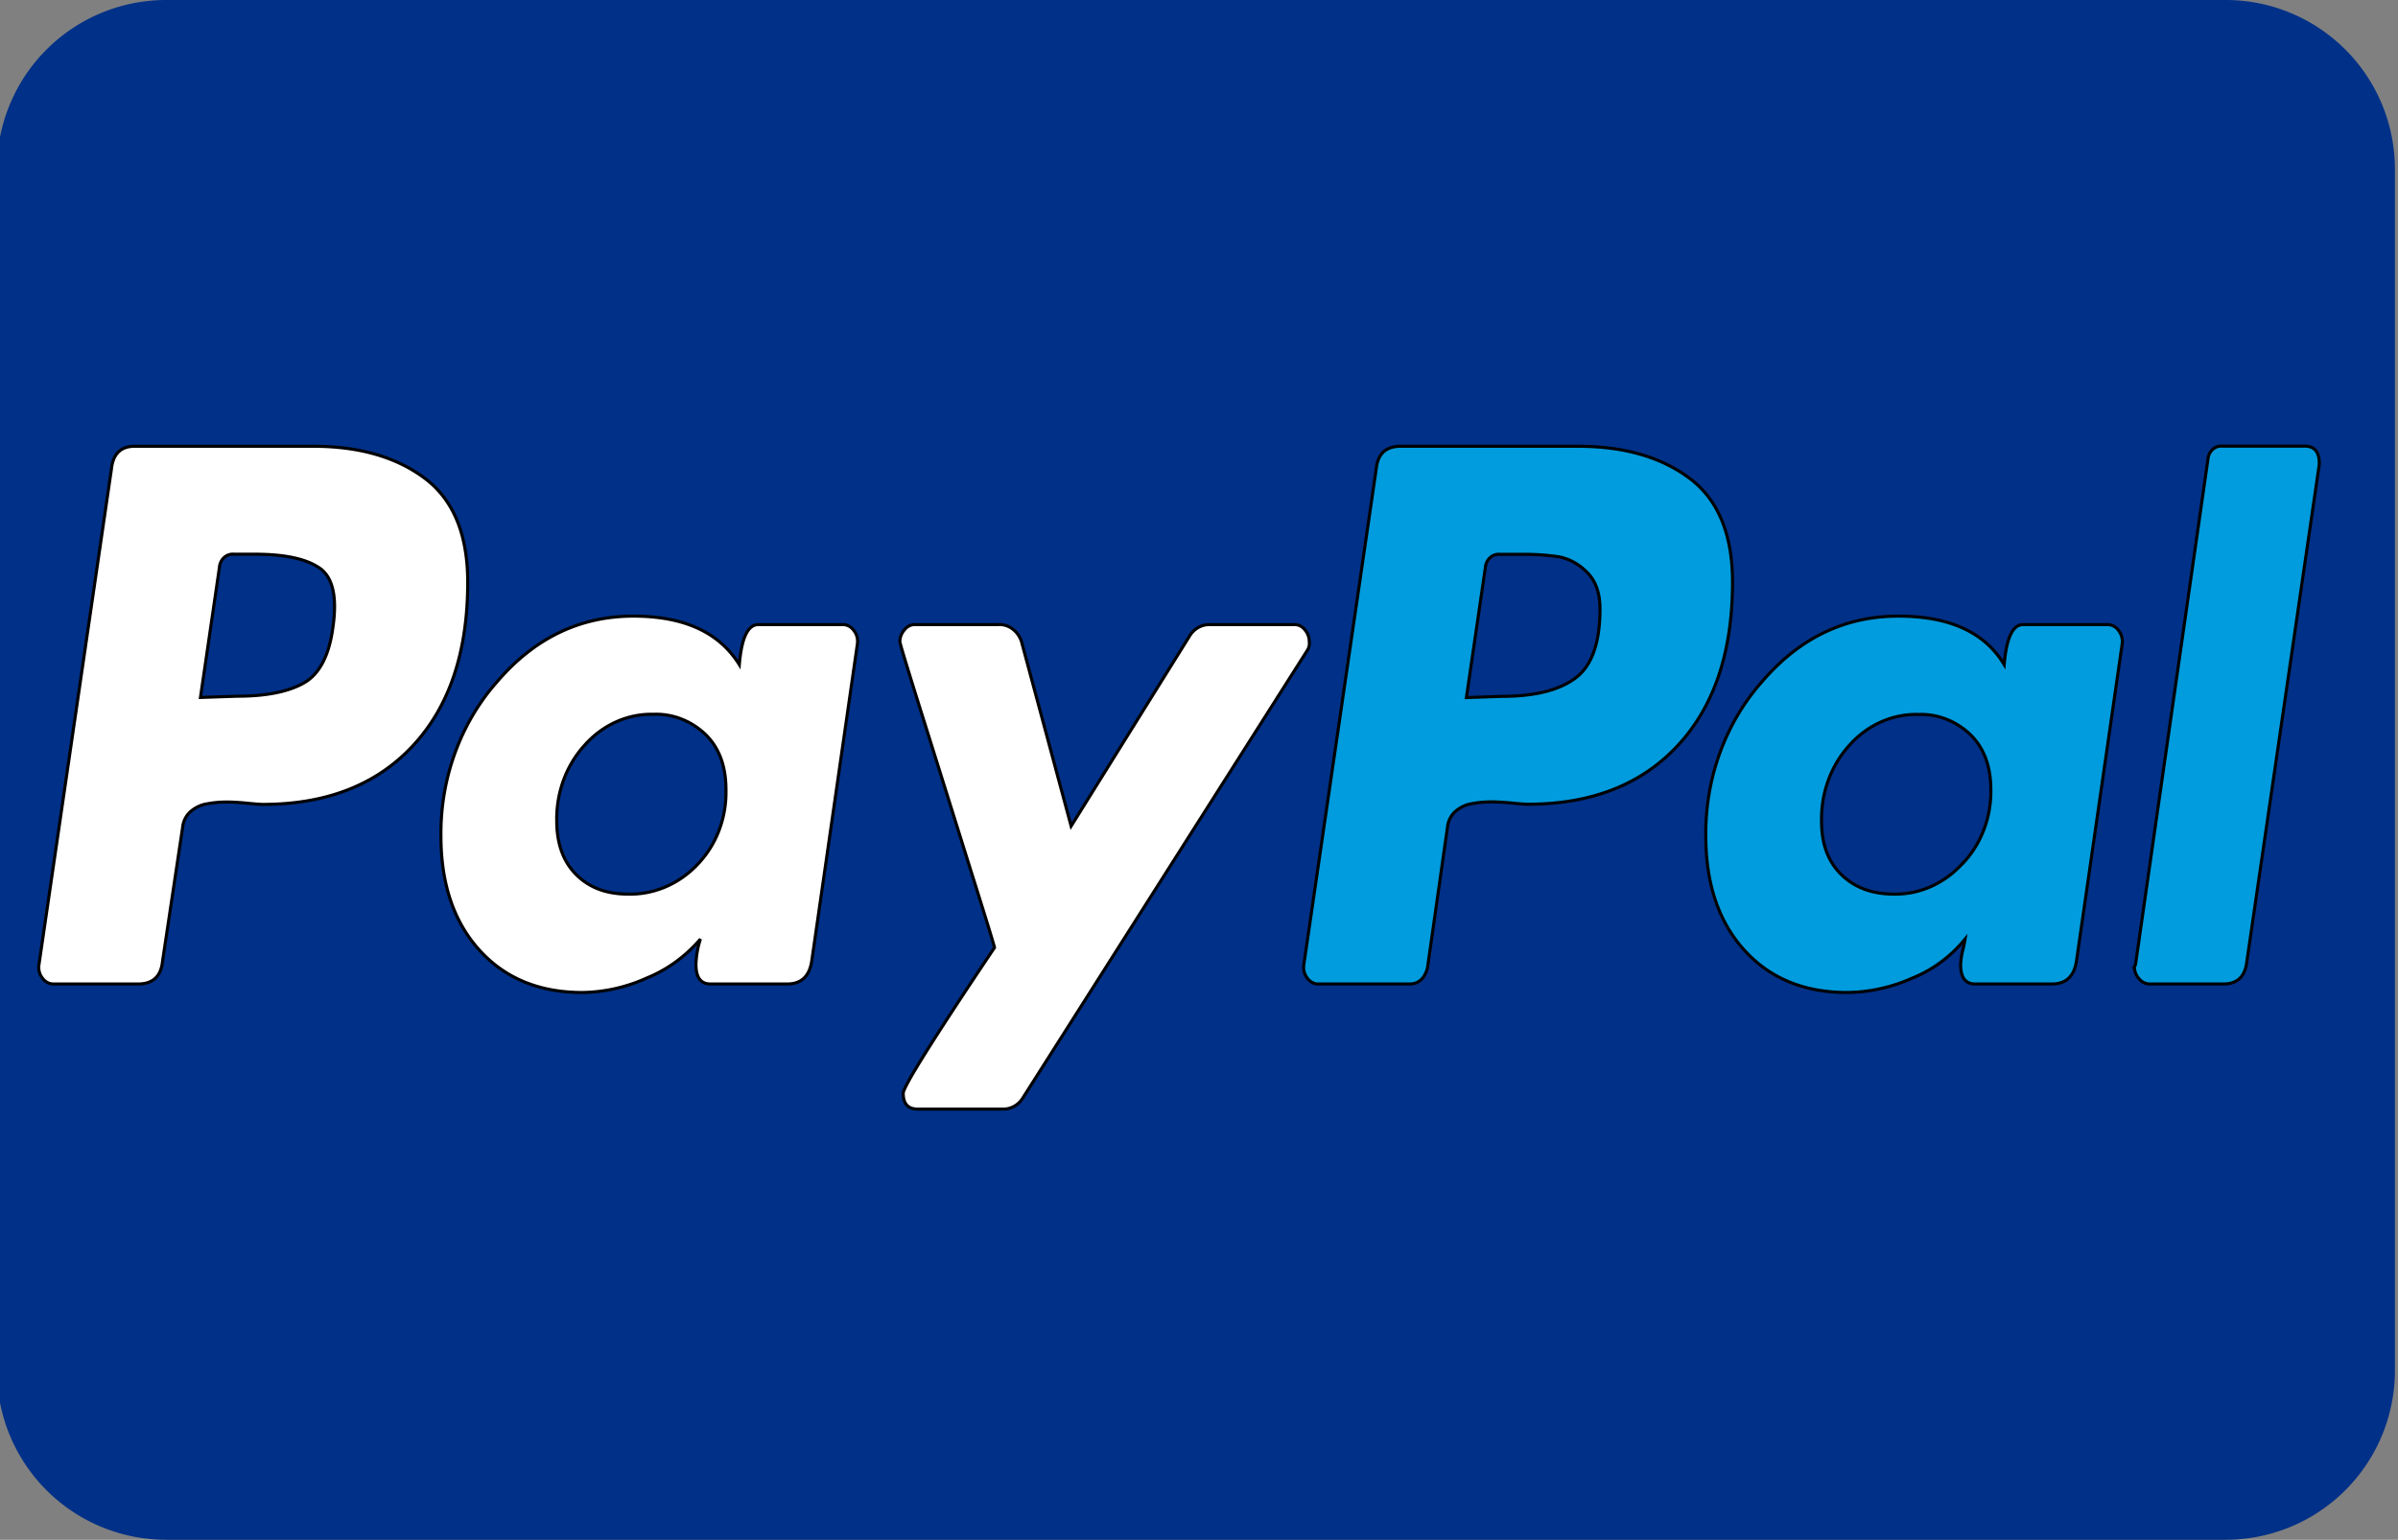 <svg width="780" height="501" xmlns="http://www.w3.org/2000/svg" data-name="Layer 1">
 <rect width="100%" height="100%" fill="#808080" stroke="none"/>
 <defs>
  <style>.cls-213{fill:#fff}.cls-313{fill:#009cde}</style>
 </defs>
 <g>
  <title>background</title>
  <rect fill="none" id="canvas_background" height="763" width="1662" y="-1" x="-1"/>
 </g>
 <g>
  <title>Layer 1</title>
  <path id="svg_1" fill="#003087" d="m724,0l-670,0a55.06,55.06 0 0 0 -55,55l0,391a55.06,55.06 0 0 0 55,55l670,0a55.06,55.06 0 0 0 55,-55l0,-391a55.06,55.06 0 0 0 -55,-55z"/>
  <g stroke="null" id="svg_8">
   <path stroke="null" id="svg_2" d="m138.178,155.635q-13.94,-10.434 -36.393,-10.434l-57.945,0q-6.833,0 -7.598,7.453l-23.561,161.178a4.838,5.277 0 0 0 1.08,4.353a4.442,4.844 0 0 0 3.622,1.968l27.524,0q7.243,0 7.967,-7.453l6.519,-43.451a7.038,7.677 0 0 1 2.542,-5.143a11.165,12.178 0 0 1 5.467,-2.579a37.856,41.289 0 0 1 6.163,-0.581q2.897,0 6.833,0.388t5.07,0.388q31.145,0 48.898,-19.154t17.766,-53.125q-0.014,-23.343 -13.953,-33.807zm-29.874,48.385q-1.818,13.833 -9.416,18.17t-21.729,4.338l-11.958,0.402l6.163,-42.273a4.332,4.725 0 0 1 4.701,-4.338l6.833,0q14.473,0 21.005,4.472t4.401,19.229z" class="cls-213"/>
   <path stroke="null" id="svg_3" d="m749.675,145.156l-26.8,0a4.332,4.725 0 0 0 -4.701,4.353l-23.547,164.323l-0.369,0.79a5.111,5.575 0 0 0 1.449,3.756a4.647,5.068 0 0 0 3.622,1.774l23.916,0q6.833,0 7.612,-7.453l23.533,-161.566l0,-0.388q0,-5.575 -4.715,-5.59z" class="cls-313"/>
   <path stroke="null" id="svg_4" d="m425.866,208.76a5.139,5.605 0 0 0 -1.367,-3.756a4.305,4.695 0 0 0 -3.266,-1.774l-27.92,0a7.667,8.362 0 0 0 -6.519,3.95l-38.389,61.621l-15.935,-59.251a7.612,8.303 0 0 0 -7.967,-6.32l-27.1,0a4.278,4.666 0 0 0 -3.253,1.774a5.111,5.575 0 0 0 -1.449,3.756q0,0.79 7.065,23.313t15.211,48.593q8.2,26.071 8.514,27.651q-29.697,44.241 -29.697,47.401q0,5.143 4.701,5.143l27.893,0a7.667,8.362 0 0 0 6.519,-3.95l92.357,-145.363a3.526,3.846 0 0 0 0.601,-2.787z" class="cls-213"/>
   <path stroke="null" id="svg_5" d="m685.526,203.23l-27.469,0q-5.07,0 -6.15,13.043q-9.43,-15.785 -34.412,-15.8q-26.075,0 -44.361,21.33a65.147,71.057 0 0 0 -18.285,50.173q0,23.313 12.491,37.131t33.455,13.818a57.303,62.501 0 0 0 21.36,-4.74a42.57,46.432 0 0 0 17.028,-12.64a31.036,33.851 0 0 1 -0.724,3.548a19.652,21.435 0 0 0 -0.724,4.74q0,6.335 4.715,6.32l24.996,0q6.833,0 7.967,-7.453l14.855,-103.104a4.879,5.321 0 0 0 -1.093,-4.353a4.469,4.874 0 0 0 -3.649,-2.012zm-47.258,77.824a30.653,33.434 0 0 1 -22.276,9.868q-10.509,0 -17.028,-6.32t-6.464,-17.44a31.104,33.926 0 0 1 9.061,-24.684a30.175,32.912 0 0 1 22.467,-10.017a24.381,26.592 0 0 1 16.837,6.514q6.696,6.514 6.696,17.977a29.765,32.465 0 0 1 -9.238,24.103l-0.055,0z" class="cls-313"/>
   <path stroke="null" id="svg_6" d="m274.171,203.23l-27.524,0q-5.084,0 -6.163,13.043q-9.785,-15.785 -34.412,-15.8q-26.075,0 -44.361,21.33a65.147,71.057 0 0 0 -18.285,50.173q0,23.313 12.491,37.131t33.523,13.818a56.483,61.606 0 0 0 21.005,-4.74a45.741,49.89 0 0 0 17.384,-12.64a24.463,26.682 0 0 0 -1.449,8.288q0,6.335 4.701,6.32l24.982,0q6.833,0 7.967,-7.453l14.842,-103.104a4.879,5.321 0 0 0 -1.08,-4.353a4.469,4.874 0 0 0 -3.622,-2.012zm-47.258,78.018a31.432,34.284 0 0 1 -22.631,9.674q-10.509,0 -16.837,-6.32t-6.355,-17.44a31.091,33.911 0 0 1 9.061,-24.684a30.175,32.912 0 0 1 22.454,-10.076a24.381,26.592 0 0 1 16.837,6.514q6.696,6.514 6.696,17.977a29.574,32.256 0 0 1 -9.238,24.356l0.014,0z" class="cls-213"/>
   <path stroke="null" id="svg_7" d="m549.587,155.635q-13.94,-10.434 -36.393,-10.434l-57.59,0q-7.243,0 -7.967,7.453l-23.533,161.178a4.838,5.277 0 0 0 1.08,4.353a4.442,4.844 0 0 0 3.622,1.968l29.697,0q4.346,0 5.795,-5.128l6.519,-45.821a7.038,7.677 0 0 1 2.528,-5.143a11.165,12.178 0 0 1 5.467,-2.579a37.842,41.275 0 0 1 6.163,-0.581q2.897,0 6.833,0.388c2.651,0.268 4.346,0.388 5.07,0.388q31.145,0 48.898,-19.154t17.766,-53.125q-0.014,-23.298 -13.953,-33.762zm-37.118,64.975q-7.967,5.962 -23.902,5.962l-11.589,0.402l6.163,-42.273a4.332,4.725 0 0 1 4.701,-4.338l6.519,0a87.71,95.666 0 0 1 12.682,0.79a17.944,19.572 0 0 1 9.047,4.934q4.346,4.144 4.346,12.044q0,16.546 -7.967,22.478z" class="cls-313"/>
  </g>
 </g>
</svg>